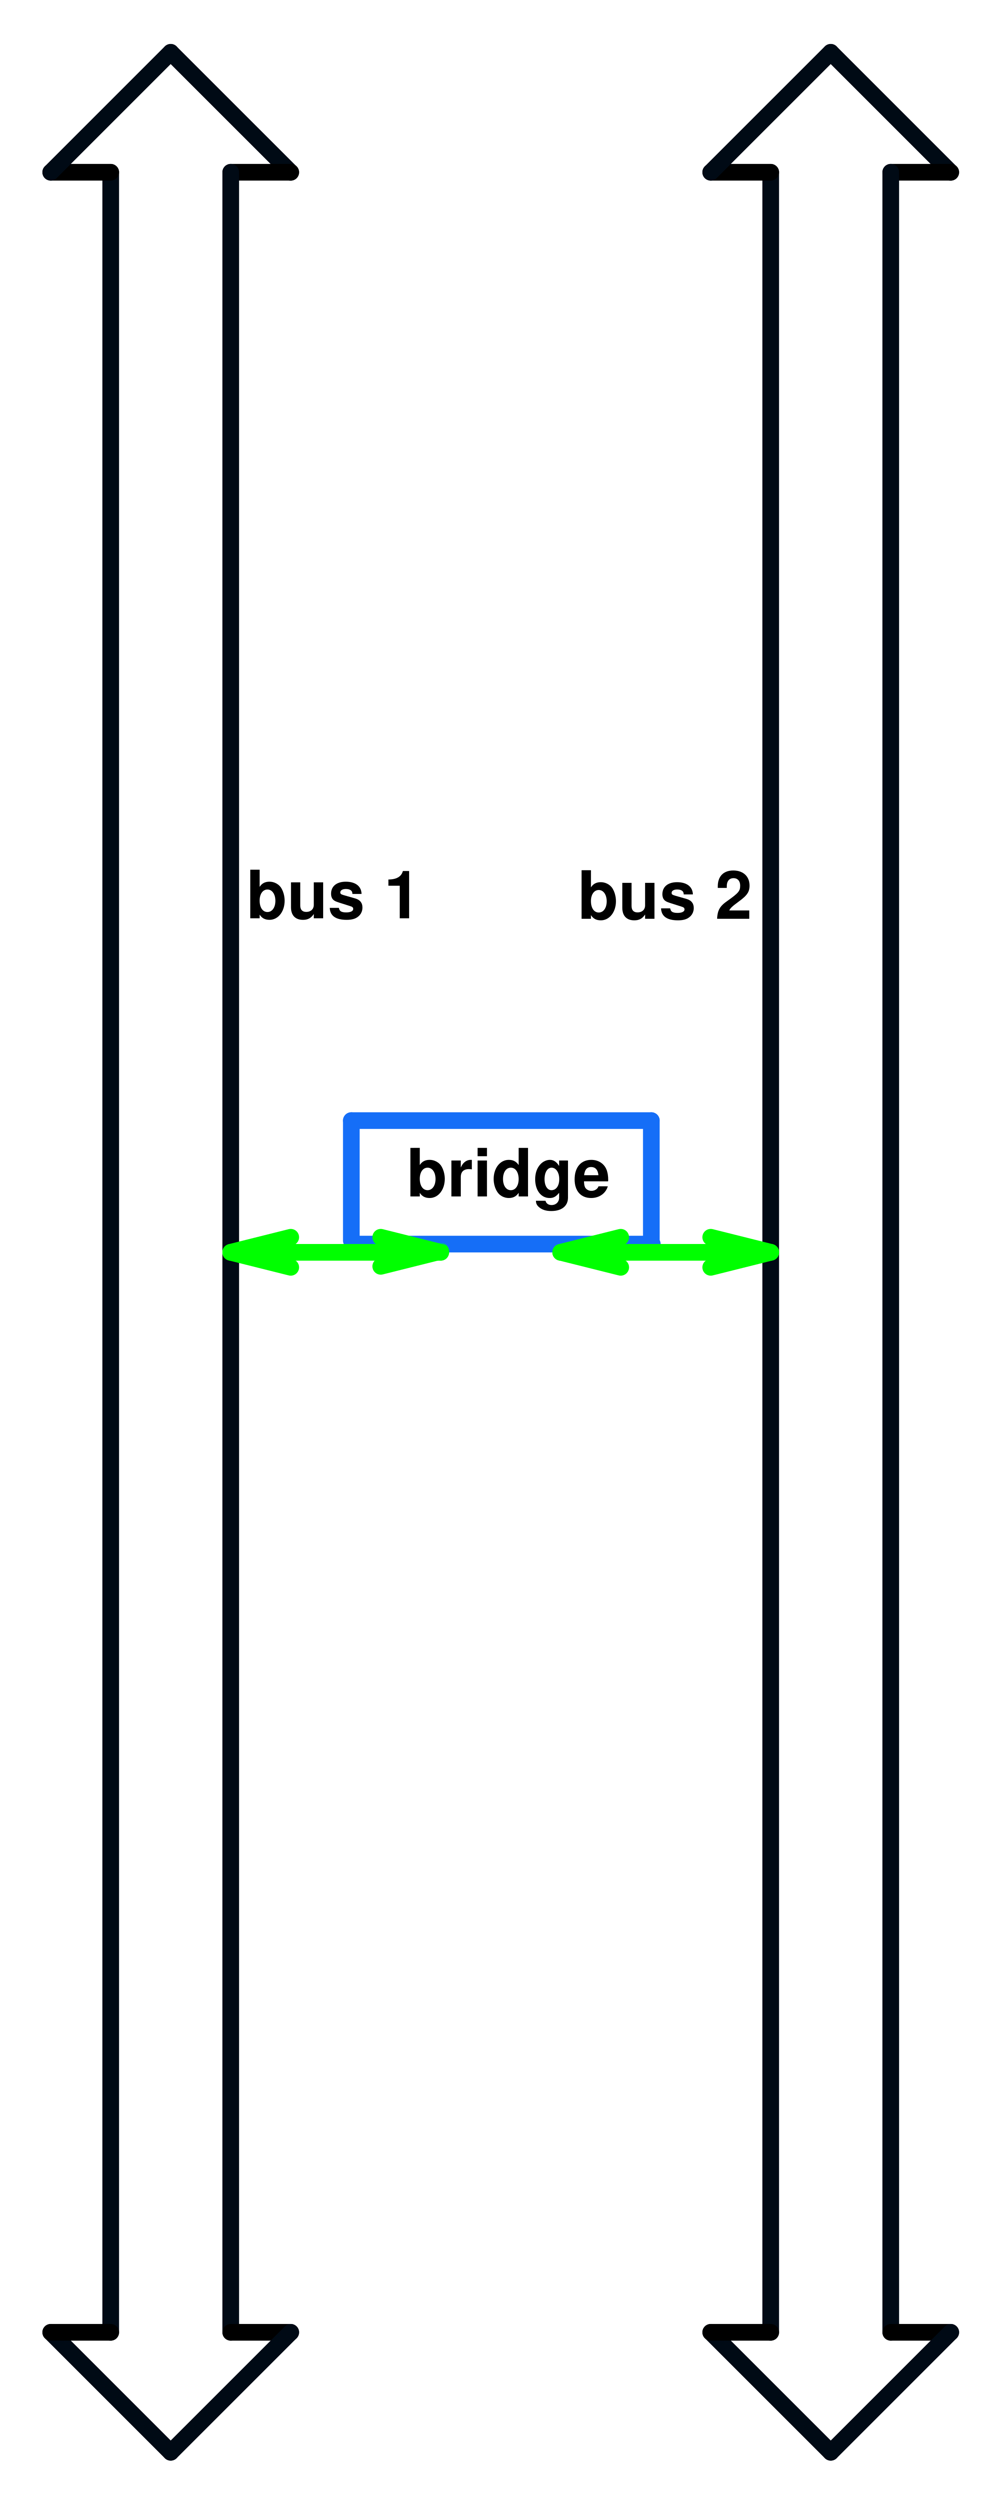 <svg width="120" height="300" version="1.1" viewBox="0 0 120 300" xmlns="http://www.w3.org/2000/svg" xmlns:xlink="http://www.w3.org/1999/xlink">
 <defs>
  <g id="a">
   <path d="m0.469-5.828v5.828h1.125v-0.438c0.266 0.422 0.641 0.625 1.188 0.625 1.031 0 1.812-0.984 1.812-2.297 0-0.578-0.172-1.172-0.453-1.594-0.297-0.422-0.828-0.688-1.359-0.688-0.547 0-0.922 0.203-1.188 0.625v-2.062zm2.062 2.375c0.562 0 0.953 0.562 0.953 1.359s-0.391 1.344-0.953 1.344-0.938-0.531-0.938-1.375c0-0.781 0.375-1.328 0.938-1.328z"/>
  </g>
  <g id="c">
   <path d="m4.328 0v-4.312h-1.125v2.703c0 0.5-0.344 0.844-0.906 0.844-0.469 0-0.719-0.266-0.719-0.781v-2.766h-1.109v3c0 0.953 0.516 1.5 1.438 1.5 0.594 0 0.984-0.219 1.297-0.703v0.516z"/>
  </g>
  <g id="b">
   <path d="m4.047-2.922c-0.016-0.922-0.734-1.469-1.891-1.469-1.094 0-1.766 0.547-1.766 1.438 0 0.297 0.078 0.531 0.234 0.703 0.156 0.156 0.281 0.219 0.703 0.359l1.328 0.422c0.281 0.078 0.391 0.172 0.391 0.344 0 0.266-0.312 0.422-0.844 0.422-0.297 0-0.516-0.047-0.656-0.141-0.125-0.094-0.172-0.188-0.219-0.406h-1.094c0.031 0.953 0.719 1.438 2.031 1.438 0.609 0 1.062-0.125 1.375-0.391 0.328-0.25 0.516-0.656 0.516-1.078 0-0.562-0.281-0.922-0.844-1.094l-1.422-0.406c-0.312-0.094-0.391-0.156-0.391-0.328 0-0.25 0.266-0.406 0.656-0.406 0.531 0 0.797 0.203 0.797 0.594z"/>
  </g>
  <g id="i">
   <path d="m4.094-1h-2.406c0.156-0.297 0.328-0.469 1.156-1.078 0.984-0.719 1.281-1.141 1.281-1.906 0-1.109-0.766-1.812-1.953-1.812-1.172 0-1.859 0.703-1.859 1.906v0.188h1.078v-0.172c0-0.641 0.297-1 0.812-1 0.5 0 0.797 0.344 0.797 0.906 0 0.625-0.188 0.859-1.453 1.766-0.969 0.656-1.266 1.141-1.312 2.203h3.859z"/>
  </g>
  <g id="h">
   <path d="m1.906-3.906v3.906h1.125v-5.672h-0.75c-0.172 0.672-0.766 1.016-1.734 1.016v0.75z"/>
  </g>
  <g id="g">
   <path d="m0.5-4.312v4.312h1.125v-2.297c0-0.656 0.328-0.984 0.984-0.984 0.125 0 0.203 0.016 0.344 0.031v-1.141h-0.125c-0.516 0-0.953 0.328-1.203 0.922v-0.844z"/>
  </g>
  <g id="f">
   <path d="m1.656-4.312h-1.125v4.312h1.125zm0-1.516h-1.125v1h1.125z"/>
  </g>
  <g id="e">
   <path d="m3.234 0h1.125v-5.828h-1.125v2.062c-0.281-0.422-0.641-0.625-1.188-0.625-1.031 0-1.812 0.984-1.812 2.297 0 0.578 0.172 1.172 0.469 1.594 0.281 0.422 0.812 0.688 1.344 0.688 0.547 0 0.906-0.203 1.188-0.625zm-0.938-3.453c0.562 0 0.938 0.547 0.938 1.375 0 0.781-0.375 1.328-0.938 1.328s-0.938-0.547-0.938-1.344c0-0.812 0.375-1.359 0.938-1.359z"/>
  </g>
  <g id="d">
   <path d="m3.203-4.312v0.656c-0.312-0.5-0.656-0.734-1.109-0.734-0.391 0-0.812 0.188-1.109 0.5-0.438 0.453-0.656 1.078-0.656 1.828 0 1.328 0.703 2.25 1.734 2.25 0.469 0 0.75-0.156 1.141-0.625v0.578c0 0.516-0.375 0.891-0.906 0.891-0.391 0-0.641-0.188-0.734-0.516h-1.141c0 0.344 0.125 0.578 0.422 0.812 0.344 0.281 0.812 0.422 1.422 0.422 1.25 0 2-0.609 2-1.609v-4.453zm-0.906 0.859c0.531 0 0.922 0.578 0.922 1.375s-0.375 1.328-0.938 1.328c-0.484 0-0.828-0.531-0.828-1.328 0-0.812 0.344-1.375 0.844-1.375z"/>
  </g>
  <g id="j">
   <path d="m4.188-1.812c0.016-0.094 0.016-0.125 0.016-0.188 0-0.438-0.062-0.828-0.172-1.141-0.281-0.781-0.984-1.25-1.859-1.25-1.234 0-2 0.891-2 2.344 0 1.391 0.75 2.234 1.984 2.234 0.969 0 1.75-0.547 2-1.406h-1.109c-0.141 0.344-0.453 0.547-0.859 0.547-0.312 0-0.578-0.141-0.734-0.375-0.094-0.156-0.141-0.359-0.156-0.766zm-2.875-0.734c0.078-0.672 0.344-0.984 0.844-0.984 0.516 0 0.812 0.344 0.875 0.984z"/>
  </g>
 </defs>
 <g transform="rotate(-90 149.91 150.76)" stroke-linecap="round" stroke-miterlimit="10" stroke-width="2">
  <path d="m20.793 93.335h259.2" stroke="#000a15"/>
  <path d="m280 93.335v-7.199" stroke="#000000"/>
  <path d="m280 86.136 14.398 14.402" stroke="#000a15"/>
  <path d="m294.39 100.54-14.398 14.398" stroke="#000a15"/>
  <path d="m280 114.94v-7.199" stroke="#000000"/>
  <path d="m280 107.74h-259.2" stroke="#000a15"/>
  <path d="m20.793 107.74v7.199" stroke="#000000"/>
  <path d="m20.793 114.94-14.398-14.398" stroke="#000a15"/>
  <path d="m6.395 100.54 14.398-14.402" stroke="#000a15"/>
  <path d="m20.793 86.136v7.199" stroke="#000000"/>
  <path d="m20.793 14.136h259.2" stroke="#000a15"/>
  <path d="m280 14.136v-7.199" stroke="#000000"/>
  <path d="m280 6.937 14.398 14.398" stroke="#000a15"/>
  <path d="m294.39 21.335-14.398 14.402" stroke="#000a15"/>
  <path d="m280 35.738v-7.199" stroke="#000000"/>
  <path d="m280 28.538h-259.2" stroke="#000a15"/>
  <path d="m20.793 28.538v7.199" stroke="#000000"/>
  <path d="m20.793 35.738-14.398-14.402" stroke="#000a15"/>
  <path d="m6.395 21.335 14.398-14.398" stroke="#000a15"/>
  <path d="m20.793 6.937v7.199" stroke="#000000"/>
 </g>
 <g transform="translate(-227.78 30.047)">
  <use transform="translate(19.6 -82.394)" x="277.5" y="162.6" xlink:href="#a"/>
  <use transform="translate(19.6 -82.394)" x="282.388" y="162.6" xlink:href="#c"/>
  <use transform="translate(19.6 -82.394)" x="287.276" y="162.6" xlink:href="#b"/>
  <use transform="translate(19.6 -82.394)" x="294" y="162.6" xlink:href="#i"/>
  <use transform="translate(-20.157 -3.253)" x="277.5" y="83.4" xlink:href="#a"/>
  <use transform="translate(-20.157 -3.253)" x="282.388" y="83.4" xlink:href="#c"/>
  <use transform="translate(-20.157 -3.253)" x="287.276" y="83.4" xlink:href="#b"/>
  <use transform="translate(-20.157 -3.253)" x="294" y="83.4" xlink:href="#h"/>
 </g>
 <g transform="translate(-90.231 80.734)" stroke-linecap="round" stroke-miterlimit="10" stroke-width="2">
  <path stroke="#156ef7" d="m132.39 68.136v-14.398"/>
  <path stroke="#156ef7" d="m132.39 53.738h36"/>
  <path stroke="#156ef7" d="m168.39 53.738v14.398"/>
 </g>
 <g transform="translate(-227.02 20.574)">
  <use x="275.8" y="123" xlink:href="#a"/>
  <use x="280.688" y="123" xlink:href="#g"/>
  <use x="283.8" y="123" xlink:href="#f"/>
  <use x="286.024" y="123" xlink:href="#e"/>
  <use x="290.912" y="123" xlink:href="#d"/>
  <use x="295.8" y="123" xlink:href="#j"/>
 </g>
 <g transform="rotate(-90 149.85 150.7)" stroke-linecap="round" stroke-miterlimit="10" stroke-width="2">
  <path d="m151.26 79.129v-36" stroke="#156ef7"/>
  <path d="m148.59 46.538 1.801 7.199" stroke="#00ff00"/>
  <path d="m150.39 46.238v7.398" stroke="#007fff"/>
 </g>
 <g transform="rotate(-90 149.91 150.76)" stroke-linecap="round" stroke-miterlimit="10" stroke-width="2">
  <path stroke="#00ff00" d="m152.2 46.538-1.801 7.199"/>
  <path stroke="#00ff00" d="m150.39 53.738v-25.199"/>
  <path stroke="#00ff00" d="m152.2 35.738-1.801-7.199"/>
  <path stroke="#00ff00" d="m148.59 35.738 1.801-7.199"/>
  <path stroke="#00ff00" d="m152.2 75.335-1.801-7.199"/>
  <path stroke="#00ff00" d="m148.59 75.335 1.801-7.199"/>
  <path stroke="#00ff00" d="m150.39 68.136v25.199"/>
  <path stroke="#00ff00" d="m148.59 86.136 1.801 7.199"/>
  <path stroke="#00ff00" d="m152.2 86.136-1.801 7.199"/>
 </g>
</svg>
